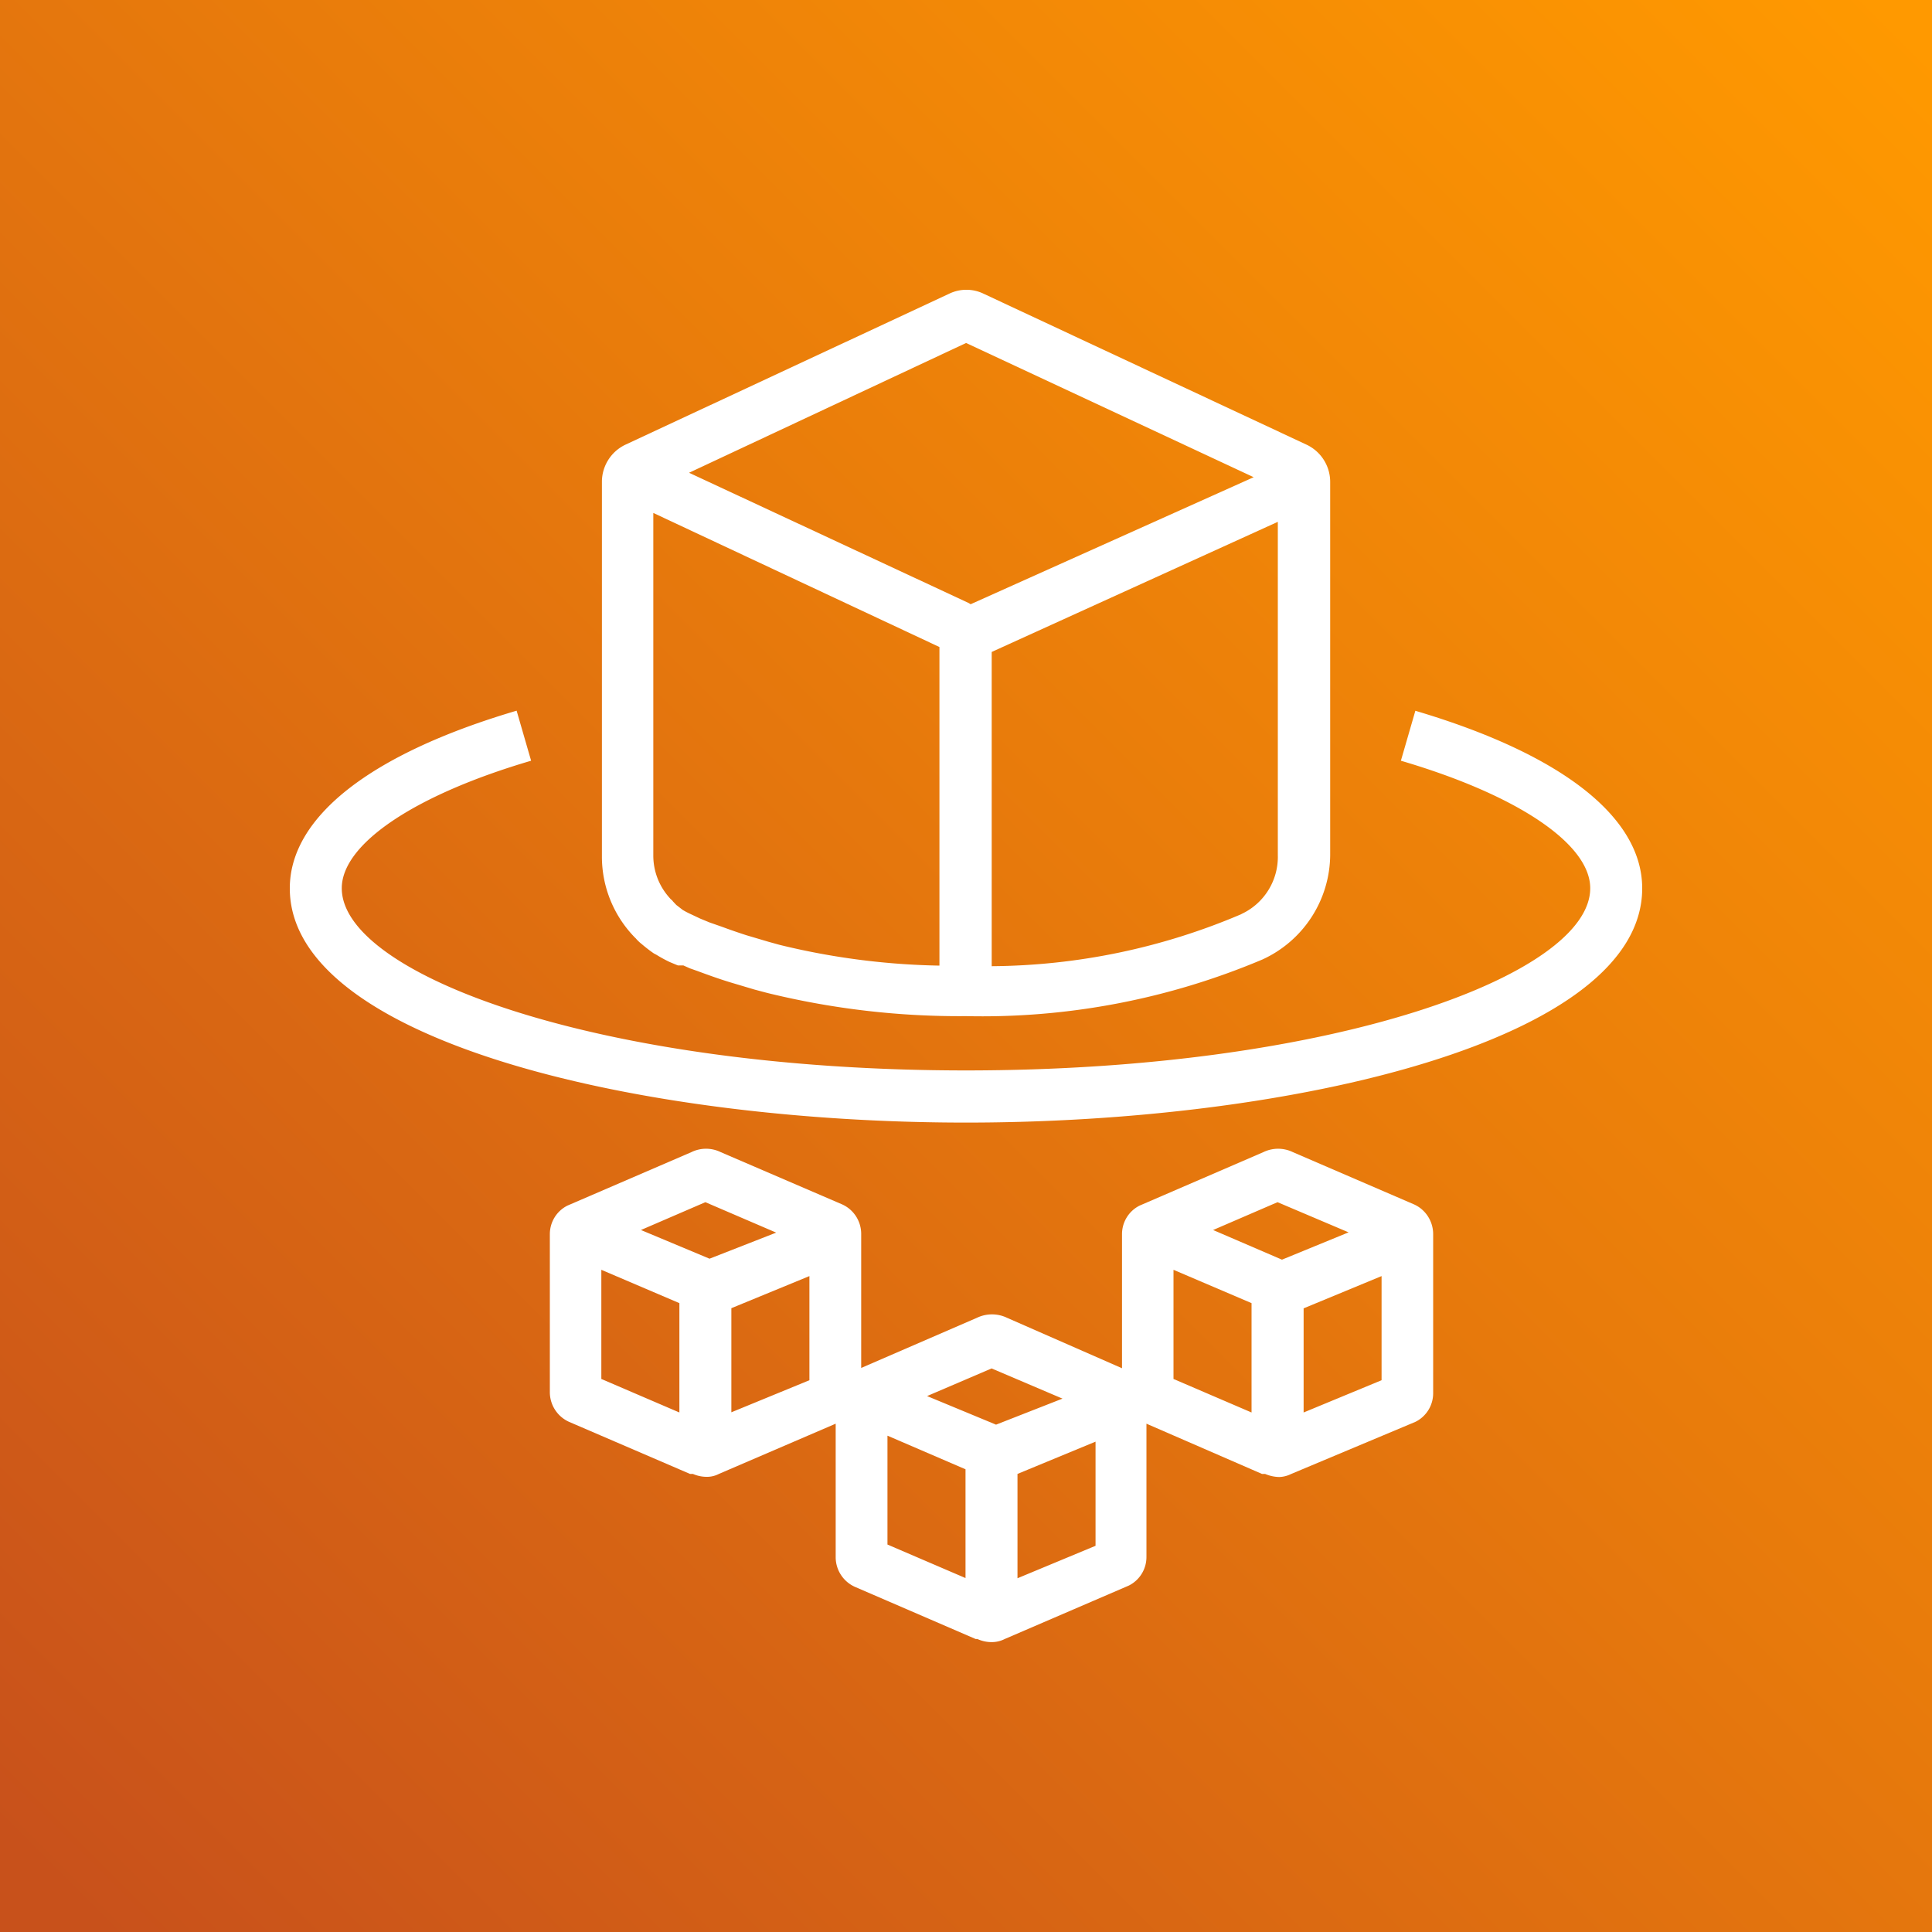 <svg width="1em" height="1em" viewBox="0 0 20 20" fill="none" xmlns="http://www.w3.org/2000/svg"><rect x="0" y="0" width="20" height="20" fill="#333333" stroke="none"/><path d="M20 0H0v20h20V0Z" fill="url(#a)"/><path fill-rule="evenodd" clip-rule="evenodd" d="M6.578 9.71a.43.43 0 0 0 .065.063c.04.034.082.067.126.097l.03.016c.043.027.088.051.134.073l.084.035h.057l.067.03.068.024c.109.04.228.084.357.123l.245.073.132.035a8.34 8.34 0 0 0 2.057.24 7.452 7.452 0 0 0 3.07-.587 1.2 1.2 0 0 0 .7-1.078V4.987a.426.426 0 0 0-.243-.383l-3.344-1.563a.409.409 0 0 0-.358 0L6.473 4.604a.426.426 0 0 0-.242.383v3.88a1.197 1.197 0 0 0 .347.844Zm1.373.038-.226-.067a6.344 6.344 0 0 1-.254-.088l-.126-.044-.097-.04-.091-.043a.915.915 0 0 1-.089-.046l-.067-.052-.035-.037a.08.08 0 0 0-.022-.022l-.021-.024a.652.652 0 0 1-.16-.428V5.31l2.962 1.388v3.298a7.483 7.483 0 0 1-1.655-.215l-.119-.033Zm4.9-.285a6.697 6.697 0 0 1-2.585.539V6.749l2.962-1.347v3.45a.652.652 0 0 1-.377.61ZM10 3.55l2.978 1.39-2.93 1.315-.021-.013-2.894-1.348L10 3.551Zm4.652 3.807-.15.518c1.208.355 1.96.862 1.96 1.32 0 .892-2.655 1.886-6.462 1.886s-6.462-.994-6.462-1.886c0-.458.752-.965 1.96-1.32l-.15-.518C3.835 7.803 3 8.458 3 9.196c0 1.574 3.608 2.425 7 2.425s7-.851 7-2.425c0-.738-.835-1.39-2.348-1.838Zm-1.268 4.57 1.252.54c.12.053.198.172.2.304v1.652a.33.33 0 0 1-.184.296l-1.287.54a.295.295 0 0 1-.123.031.394.394 0 0 1-.146-.032h-.032l-1.196-.52v1.38a.33.33 0 0 1-.183.296l-1.284.553a.296.296 0 0 1-.137.032c-.05 0-.1-.011-.146-.032H10.1l-1.25-.54a.337.337 0 0 1-.199-.301v-1.388l-1.209.52a.269.269 0 0 1-.134.03.357.357 0 0 1-.135-.03h-.03l-1.252-.539a.337.337 0 0 1-.199-.304v-1.639c0-.125.07-.24.183-.296l1.282-.553a.345.345 0 0 1 .304 0l1.255.54c.12.053.198.172.199.304v1.39l1.2-.52a.36.36 0 0 1 .308 0l1.192.523v-1.388c0-.125.07-.24.183-.296l1.28-.553a.35.35 0 0 1 .306 0Zm.576.83-.735-.312-.667.288.713.307.69-.283ZM11 14.479l-.735-.313-.668.286.714.296.689-.27ZM8.035 12.76l-.733-.315-.667.288.71.297.69-.27Zm-1.002.73-.808-.345v1.13l.808.347V13.49Zm.538.052v1.078l.808-.332V13.21l-.807.332Zm2.424 1.668-.808-.348v1.127l.808.347V15.21Zm.538.048v1.08l.808-.336v-1.078l-.808.334Zm2.423-1.768-.808-.345v1.13l.808.347V13.49Zm.539.054v1.078l.807-.334V13.21l-.807.334Z" fill="#fff"/><defs><linearGradient id="a" x1="19.76" y1=".24" x2=".5" y2="19.5" gradientUnits="userSpaceOnUse"><stop stop-color="#F90"/><stop offset=".43" stop-color="#E97C0B"/><stop offset="1" stop-color="#C8511B"/></linearGradient></defs></svg>